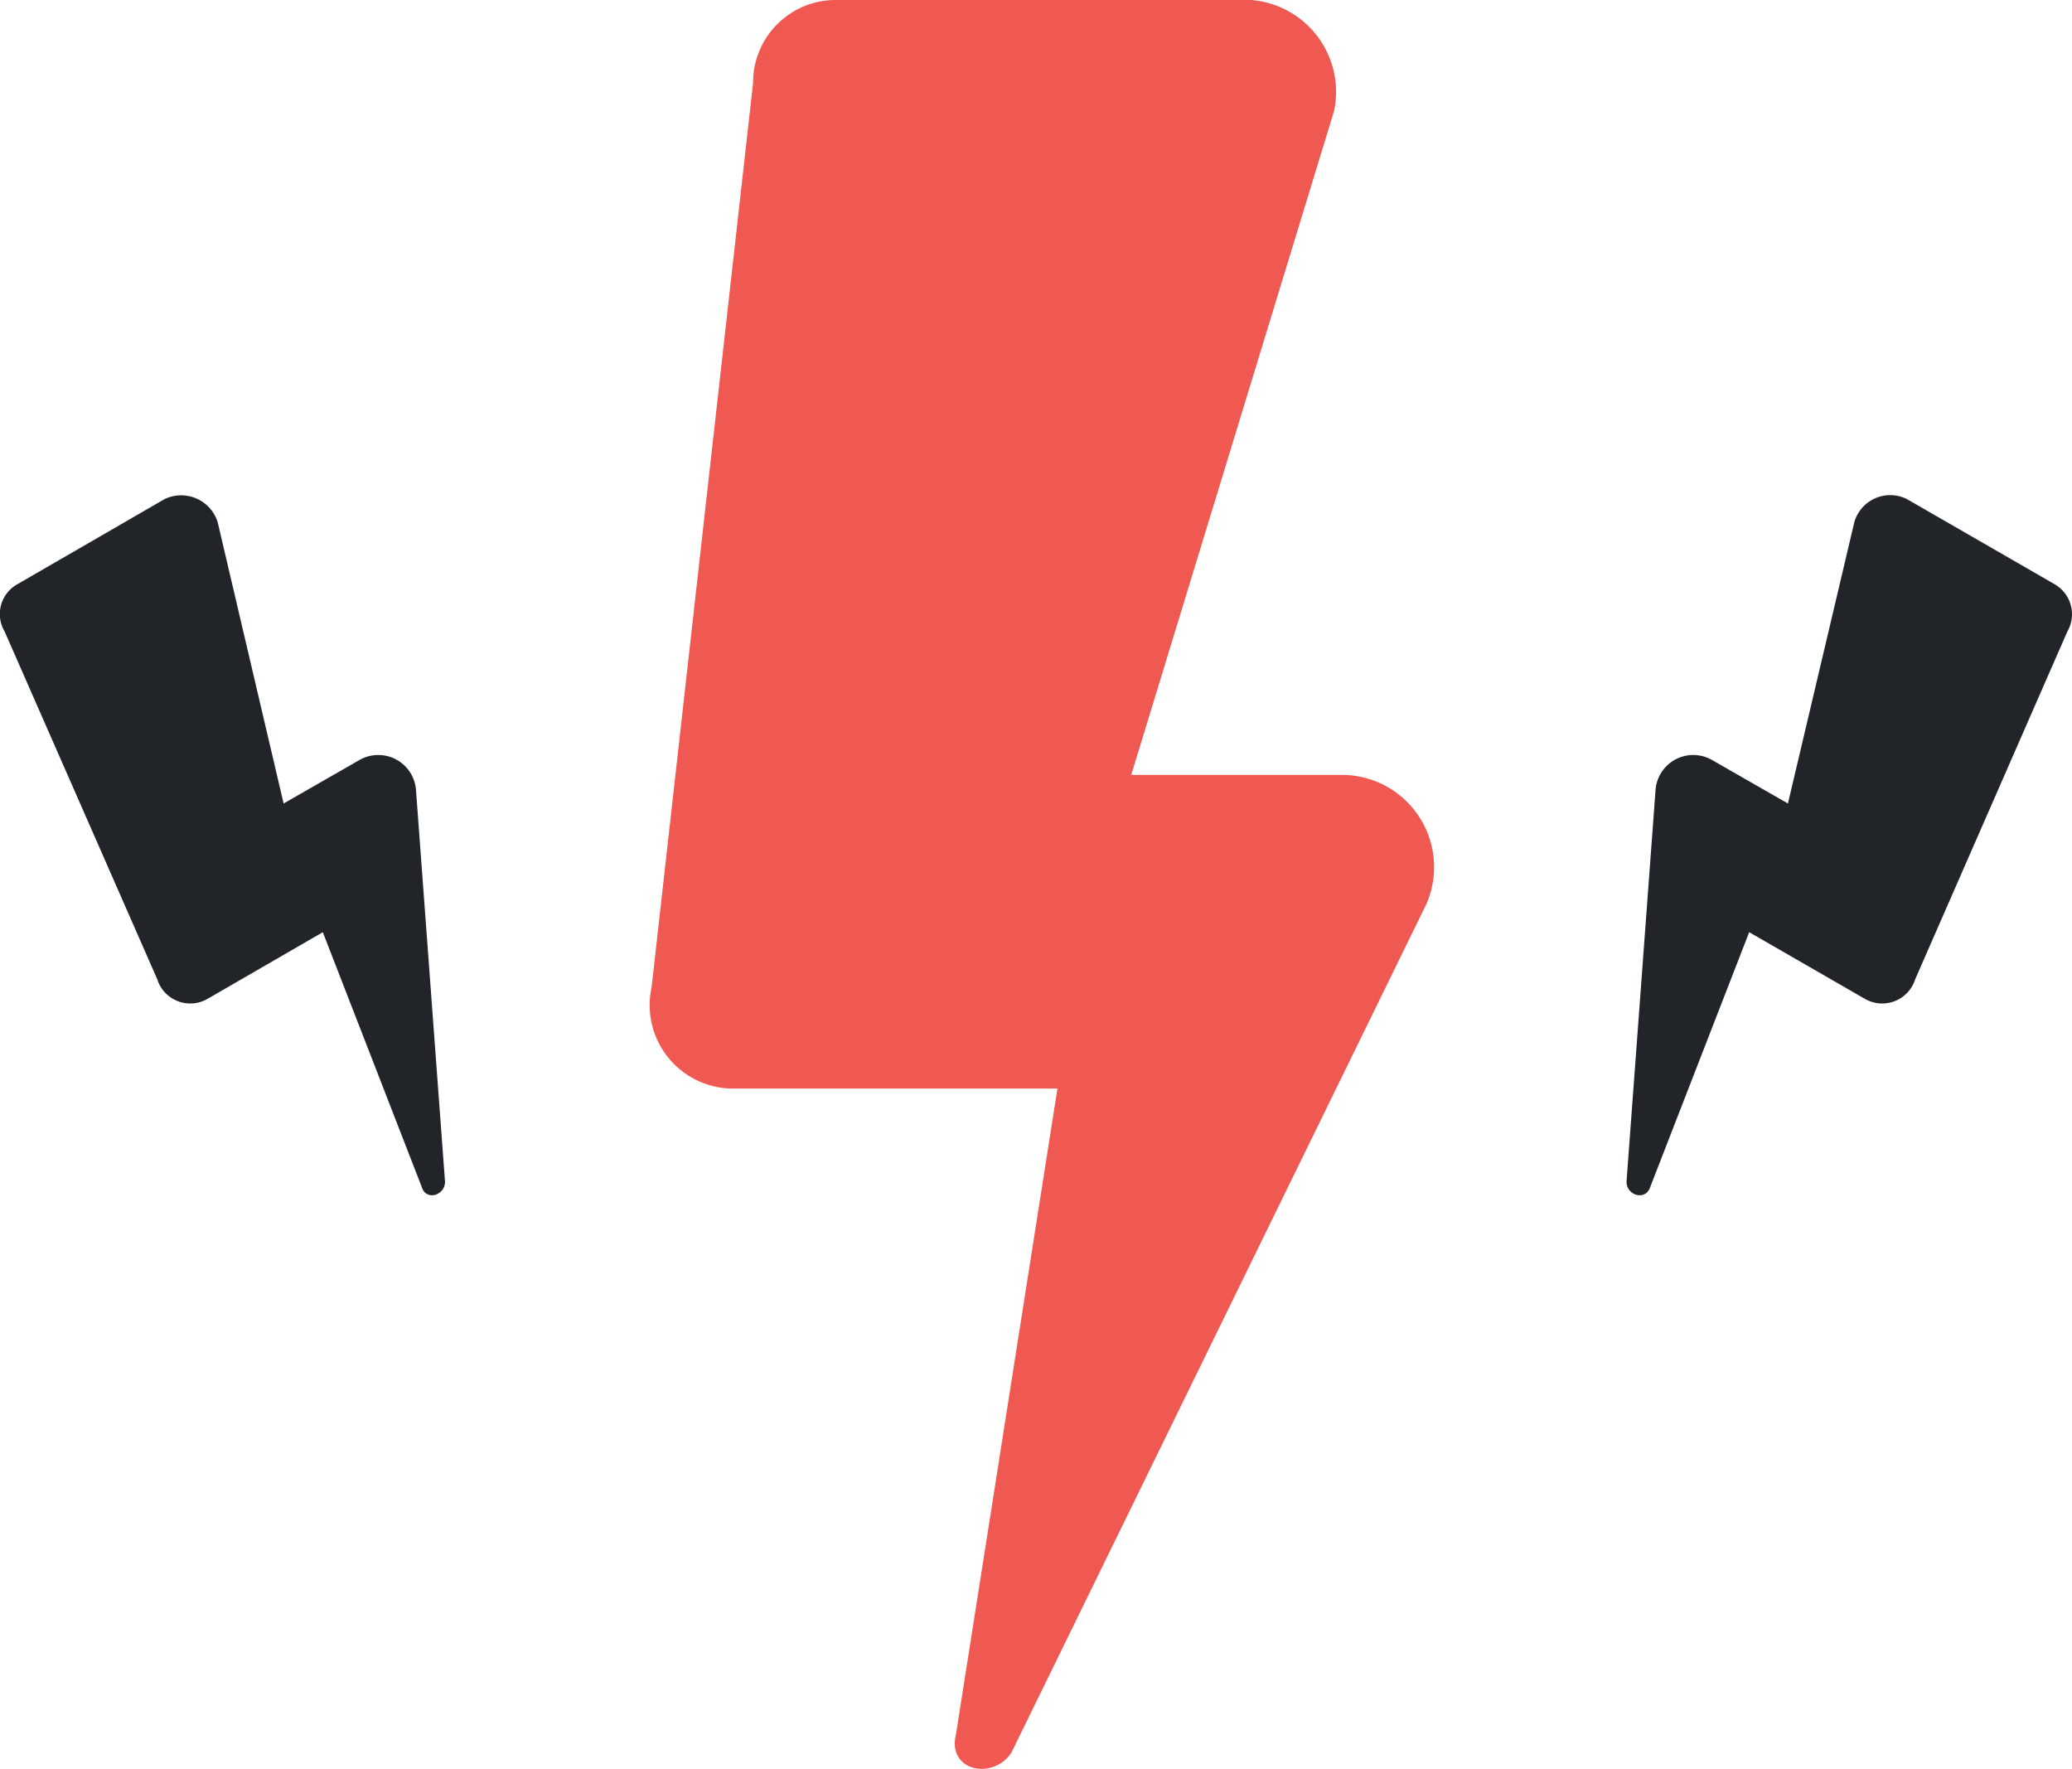 <svg id="Layer_1" data-name="Layer 1" xmlns="http://www.w3.org/2000/svg" xmlns:xlink="http://www.w3.org/1999/xlink" viewBox="0 0 44.93 38.35"><defs><style>.cls-1{fill:none;}.cls-2{clip-path:url(#clip-path);}.cls-3{fill:#f05852;}.cls-4{fill:#212529;}</style><clipPath id="clip-path" transform="translate(-2.07 -4)"><rect class="cls-1" width="48" height="48"/></clipPath></defs><g class="cls-2"><path class="cls-3" d="M20.2,4h9A2,2,0,0,1,31,6.4L26.6,20.8h4.6A2,2,0,0,1,33,23.6L24,42c-.4.6-1.4.4-1.2-.4l2.2-14H18a1.81,1.81,0,0,1-1.8-2.2L18.4,5.8A1.79,1.79,0,0,1,20.2,4Z" transform="translate(-2.07 -4)"/><path class="cls-4" d="M2.44,16.67l3.2-1.85a.83.83,0,0,1,1.15.5l1.43,6.1,1.64-.94a.82.82,0,0,1,1.23.64l.63,8.5c0,.3-.42.43-.51.1L9.07,24.21,6.58,25.65a.75.75,0,0,1-1.1-.42L2.17,17.69A.74.74,0,0,1,2.44,16.67Z" transform="translate(-2.07 -4)"/><path class="cls-4" d="M46.63,16.67l-3.21-1.85a.81.81,0,0,0-1.14.5l-1.44,6.1-1.64-.94a.82.82,0,0,0-1.23.64l-.63,8.5c0,.3.42.43.52.1L40,24.21l2.5,1.44a.75.75,0,0,0,1.1-.42l3.3-7.54A.75.75,0,0,0,46.63,16.67Z" transform="translate(-2.07 -4)"/></g></svg>